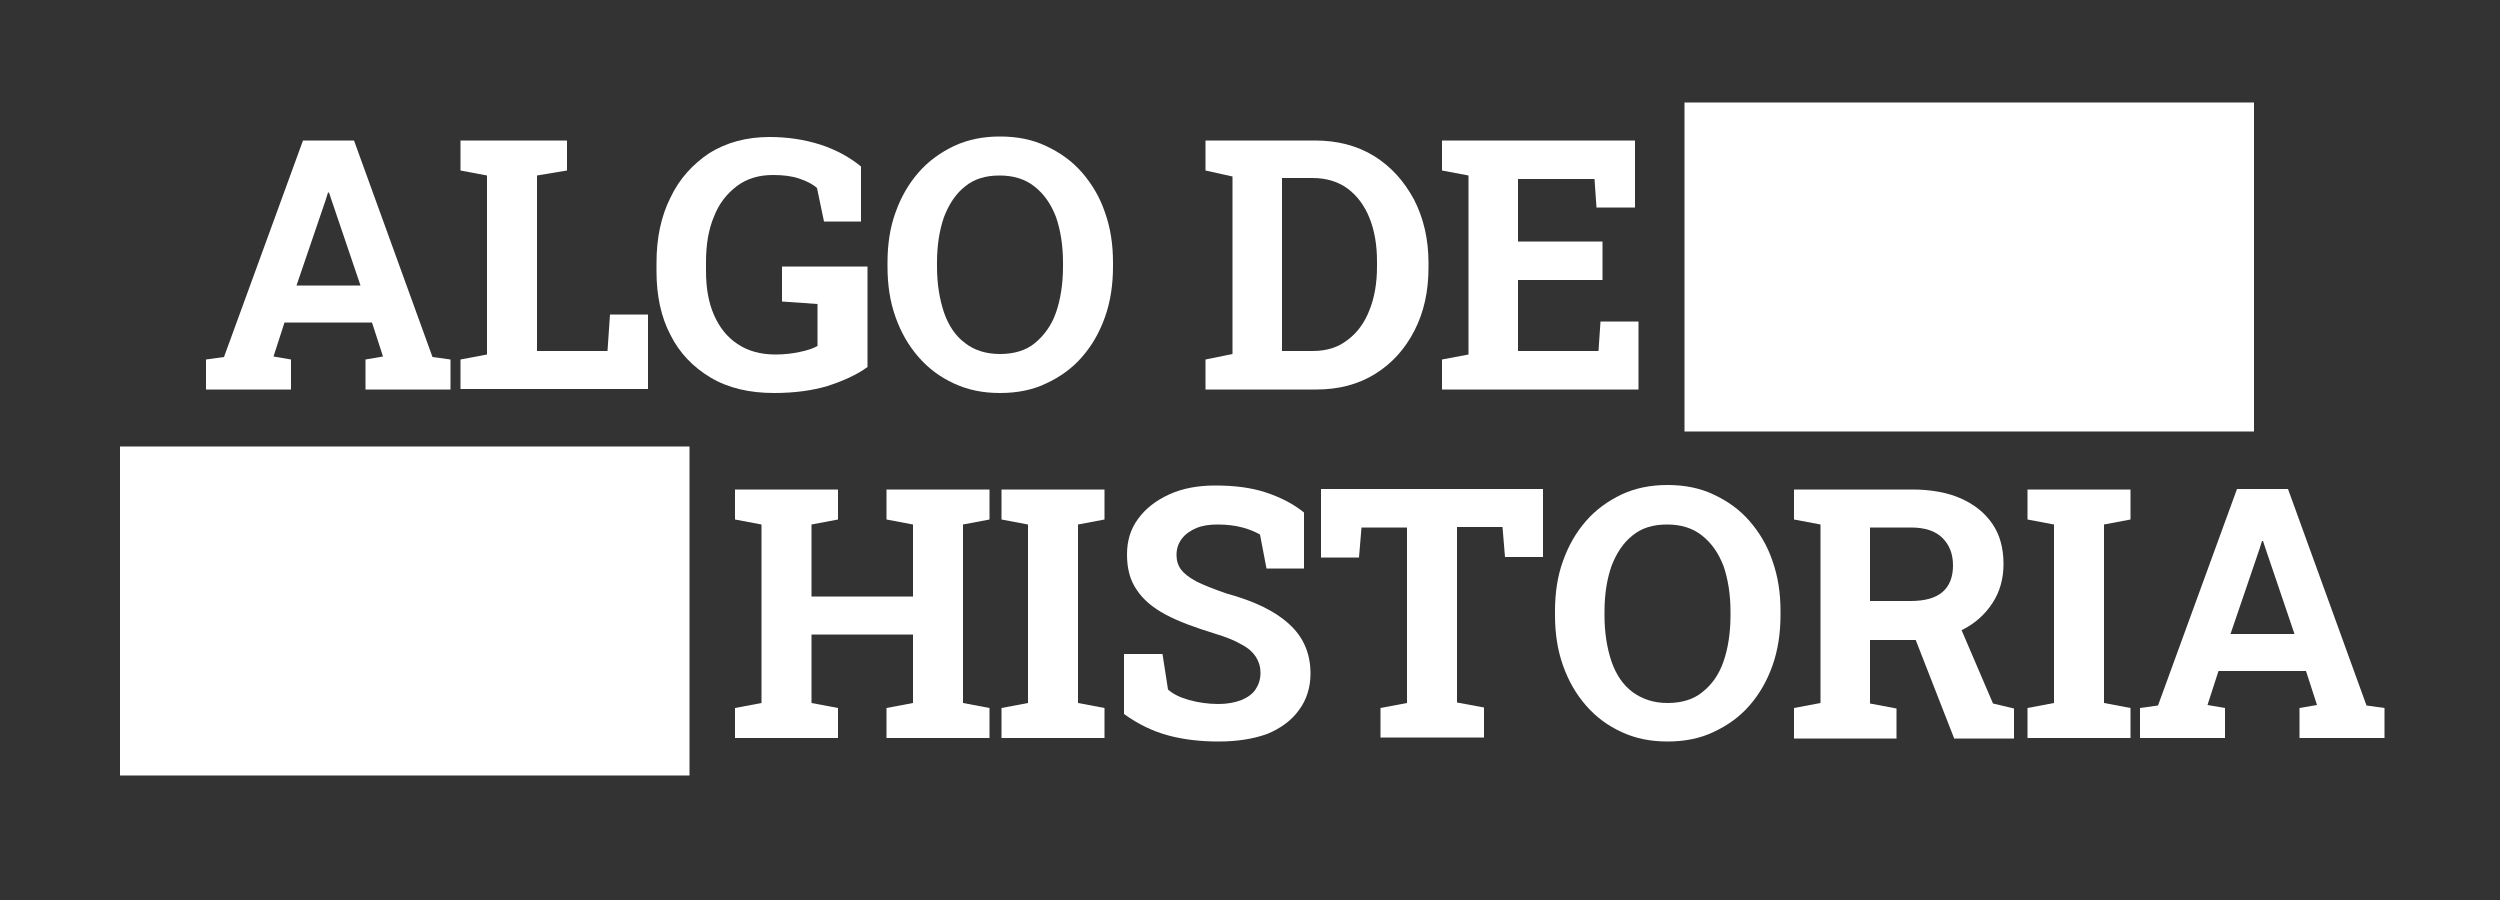 <?xml version="1.0" encoding="utf-8"?>
<!-- Generator: Adobe Illustrator 24.3.0, SVG Export Plug-In . SVG Version: 6.00 Build 0)  -->
<svg version="1.1" id="Capa_1" xmlns="http://www.w3.org/2000/svg" xmlns:xlink="http://www.w3.org/1999/xlink" x="0px" y="0px"
	 viewBox="0 0 500 180" style="enable-background:new 0 0 500 180;" xml:space="preserve">
<rect x="0" y="0" width="500" height="180" fill="#333333" stroke="none"/>
<style type="text/css">
	.st0{fill:white;}
</style>
<g>
	<g>
		<path class="st0" d="M41.2,77.9v-6l3.6-0.5l15.8-43.3h10.2l15.7,43.3l3.6,0.5v6h-17v-6l3.5-0.6l-2.2-6.8H56.9l-2.2,6.8l3.5,0.6v6
			H41.2z M59.3,57.1h12.8L66.3,40l-0.5-1.5h-0.2l-0.5,1.6L59.3,57.1z"/>
		<path class="st0" d="M92.1,77.9v-6l5.3-1V35.1l-5.3-1v-6h5.3h10h6v6l-6,1v35.1h14.1l0.5-7.3h7.6v14.9H92.1z"/>
		<path class="st0" d="M154.8,78.6c-4.9,0-9.2-1-12.7-3.1c-3.5-2.1-6.2-4.9-8-8.5c-1.9-3.6-2.8-7.9-2.8-12.7v-1.7
			c0-5,0.9-9.3,2.8-13.1c1.8-3.8,4.5-6.7,7.8-8.9c3.4-2.1,7.4-3.2,12-3.2c3.6,0,6.9,0.5,10.1,1.5c3.1,1,5.9,2.5,8.2,4.4v11h-7.4
			l-1.4-6.7c-0.9-0.8-2.1-1.4-3.6-1.9c-1.5-0.5-3.2-0.7-5.2-0.7c-2.8,0-5.2,0.7-7.2,2.2c-2,1.5-3.6,3.5-4.6,6.1
			c-1.1,2.6-1.6,5.6-1.6,9.1v1.8c0,3.4,0.5,6.3,1.6,8.8c1.1,2.5,2.6,4.4,4.7,5.8s4.6,2.1,7.6,2.1c1.8,0,3.4-0.2,4.8-0.5
			c1.5-0.3,2.7-0.7,3.6-1.2v-8.4l-7.1-0.5v-7h17.1v20.1c-2.2,1.6-4.9,2.8-8,3.8C162.5,78.1,158.9,78.6,154.8,78.6z"/>
		<path class="st0" d="M200,78.6c-3.4,0-6.4-0.6-9.2-1.9s-5.1-3-7.1-5.3c-2-2.3-3.5-4.9-4.6-8c-1.1-3.1-1.6-6.4-1.6-10.1v-0.8
			c0-3.6,0.5-7,1.6-10c1.1-3.1,2.6-5.7,4.6-8c2-2.3,4.4-4,7.1-5.3c2.8-1.3,5.8-1.9,9.2-1.9c3.4,0,6.5,0.6,9.2,1.9
			c2.8,1.3,5.2,3,7.2,5.3c2,2.3,3.6,5,4.6,8c1.1,3.1,1.6,6.4,1.6,10v0.8c0,3.6-0.5,7-1.6,10.1c-1.1,3.1-2.6,5.7-4.6,8
			c-2,2.3-4.4,4-7.2,5.3C206.5,78,203.4,78.6,200,78.6z M200,70.8c2.8,0,5.2-0.7,7-2.2s3.3-3.5,4.2-6.1c0.9-2.6,1.4-5.7,1.4-9.2
			v-0.8c0-3.4-0.5-6.5-1.4-9.1c-1-2.6-2.4-4.6-4.3-6.1c-1.9-1.5-4.2-2.2-7-2.2c-2.8,0-5.1,0.7-6.9,2.2c-1.8,1.4-3.2,3.5-4.2,6.1
			c-0.9,2.6-1.4,5.6-1.4,9.1v0.8c0,3.5,0.5,6.5,1.4,9.2c0.9,2.6,2.3,4.7,4.2,6.1C194.9,70.1,197.3,70.8,200,70.8z"/>
		<path class="st0" d="M241.1,77.9v-6l5.4-1.1V35.3l-5.4-1.2v-6h5.4h16.5c4.4,0,8.4,1,11.8,3.1s6,5,8,8.7c1.9,3.7,2.9,7.9,2.9,12.7
			v0.9c0,4.7-0.9,8.9-2.8,12.6c-1.9,3.7-4.5,6.6-7.9,8.7c-3.4,2.1-7.3,3.1-11.7,3.1H241.1z M256.4,70.2h6.1c2.8,0,5.1-0.7,7-2.2
			c1.9-1.4,3.4-3.4,4.4-6c1-2.5,1.5-5.4,1.5-8.7v-1c0-3.3-0.5-6.2-1.5-8.7c-1-2.5-2.5-4.5-4.4-5.9c-1.9-1.4-4.3-2.1-7-2.1h-6.1V70.2
			z"/>
		<path class="st0" d="M288.4,77.9v-6l5.3-1V35.1l-5.3-1v-6h38.6v13.4h-7.7l-0.4-5.7h-15.3v12.5h16.9V56h-16.9v14.2h16.1l0.4-5.9
			h7.6v13.6H288.4z"/>
	</g>
</g>
<g>
	<g>
		<path class="st0" d="M147,147.6v-6l5.3-1v-35.7l-5.3-1v-6h20.6v6l-5.3,1v14.4h20.3v-14.4l-5.3-1v-6h5.3h10h5.3v6l-5.3,1v35.7
			l5.3,1v6h-20.6v-6l5.3-1v-13.7h-20.3v13.7l5.3,1v6H147z"/>
		<path class="st0" d="M200.3,147.6v-6l5.3-1v-35.7l-5.3-1v-6h20.6v6l-5.3,1v35.7l5.3,1v6H200.3z"/>
		<path class="st0" d="M243.7,148.3c-3.7,0-7-0.4-10-1.2c-3-0.8-6-2.2-8.9-4.3v-12h7.7l1.1,7.1c1,0.9,2.4,1.6,4.2,2.1
			c1.8,0.5,3.8,0.8,5.9,0.8c1.8,0,3.3-0.3,4.6-0.8c1.2-0.5,2.2-1.2,2.8-2.1c0.6-0.9,1-2,1-3.3c0-1.2-0.3-2.2-0.9-3.2
			c-0.6-0.9-1.5-1.8-2.9-2.5c-1.3-0.8-3.1-1.5-5.4-2.2c-3.9-1.2-7.2-2.4-9.8-3.8c-2.6-1.4-4.5-3-5.8-5c-1.3-1.9-1.9-4.2-1.9-7
			c0-2.7,0.7-5.1,2.2-7.1c1.5-2.1,3.6-3.7,6.2-4.9s5.7-1.8,9.2-1.8c3.8,0,7.2,0.4,10.2,1.4c3,1,5.5,2.3,7.6,4v11.2h-7.5l-1.3-6.8
			c-0.9-0.5-2-1-3.5-1.4c-1.5-0.4-3.1-0.6-5-0.6c-1.6,0-3,0.2-4.2,0.7c-1.2,0.5-2.2,1.2-2.9,2.1c-0.7,0.9-1.1,2-1.1,3.3
			c0,1.1,0.3,2.1,0.9,2.9c0.6,0.8,1.6,1.6,3.1,2.4c1.4,0.7,3.4,1.5,6,2.4c5.5,1.5,9.7,3.5,12.5,6.1c2.8,2.5,4.3,5.8,4.3,9.9
			c0,2.8-0.8,5.3-2.3,7.3c-1.5,2.1-3.7,3.7-6.4,4.8C250.6,147.8,247.4,148.3,243.7,148.3z"/>
		<path class="st0" d="M276.1,147.6v-6l5.3-1v-35.1h-9.1l-0.5,6h-7.6V97.8h44.4v13.6h-7.6l-0.5-6h-9.1v35.1l5.4,1v6H276.1z"/>
		<path class="st0" d="M333.5,148.3c-3.4,0-6.4-0.6-9.2-1.9c-2.8-1.3-5.1-3-7.1-5.3c-2-2.3-3.5-4.9-4.6-8c-1.1-3.1-1.6-6.4-1.6-10.1
			v-0.8c0-3.6,0.5-7,1.6-10c1.1-3.1,2.6-5.7,4.6-8c2-2.3,4.4-4,7.1-5.3c2.8-1.3,5.8-1.9,9.2-1.9c3.4,0,6.5,0.6,9.2,1.9
			c2.8,1.3,5.2,3,7.2,5.3c2,2.3,3.6,5,4.6,8c1.1,3.1,1.6,6.4,1.6,10v0.8c0,3.6-0.5,7-1.6,10.1c-1.1,3.1-2.6,5.7-4.6,8
			c-2,2.3-4.4,4-7.2,5.3C340,147.7,336.9,148.3,333.5,148.3z M333.5,140.6c2.8,0,5.2-0.7,7-2.2c1.9-1.5,3.3-3.5,4.2-6.1
			c0.9-2.6,1.4-5.7,1.4-9.2v-0.8c0-3.4-0.5-6.5-1.4-9.1c-1-2.6-2.4-4.6-4.3-6.1s-4.2-2.2-7-2.2c-2.8,0-5.1,0.7-6.9,2.2
			c-1.8,1.4-3.2,3.5-4.2,6.1c-0.9,2.6-1.4,5.6-1.4,9.1v0.8c0,3.5,0.5,6.5,1.4,9.2c0.9,2.6,2.3,4.7,4.2,6.1
			C328.4,139.8,330.7,140.6,333.5,140.6z"/>
		<path class="st0" d="M358.8,147.6v-6l5.3-1v-35.7l-5.3-1v-6h23.6c3.8,0,7.1,0.6,9.8,1.8c2.7,1.2,4.8,2.9,6.3,5.1s2.2,4.9,2.2,8
			c0,2.9-0.7,5.5-2.2,7.8c-1.5,2.3-3.5,4.1-6.1,5.4c-2.6,1.3-5.6,2-9,2H374v12.7l5.3,1v6H358.8z M374,120.2h8.1c2.9,0,5-0.6,6.4-1.8
			s2.1-3,2.1-5.3c0-2.3-0.7-4.1-2.1-5.5c-1.4-1.4-3.5-2.1-6.3-2.1H374V120.2z M390.8,147.6l-8.4-21.5l9-2.2l7.2,16.8l4.2,1v6H390.8z
			"/>
		<path class="st0" d="M405.5,147.6v-6l5.3-1v-35.7l-5.3-1v-6h20.6v6l-5.3,1v35.7l5.3,1v6H405.5z"/>
		<path class="st0" d="M428,147.6v-6l3.6-0.5l15.8-43.3h10.2l15.7,43.3l3.6,0.5v6h-17v-6l3.5-0.6l-2.2-6.8h-17.5l-2.2,6.8l3.5,0.6v6
			H428z M446.1,126.8h12.8l-5.8-17.1l-0.5-1.5h-0.2l-0.5,1.6L446.1,126.8z"/>
	</g>
</g>
<rect x="24" y="89.3" class="st0" width="113.9" height="65.8"/>
<rect x="336.9" y="20.5" class="st0" width="113.9" height="65.8"/>
</svg>
